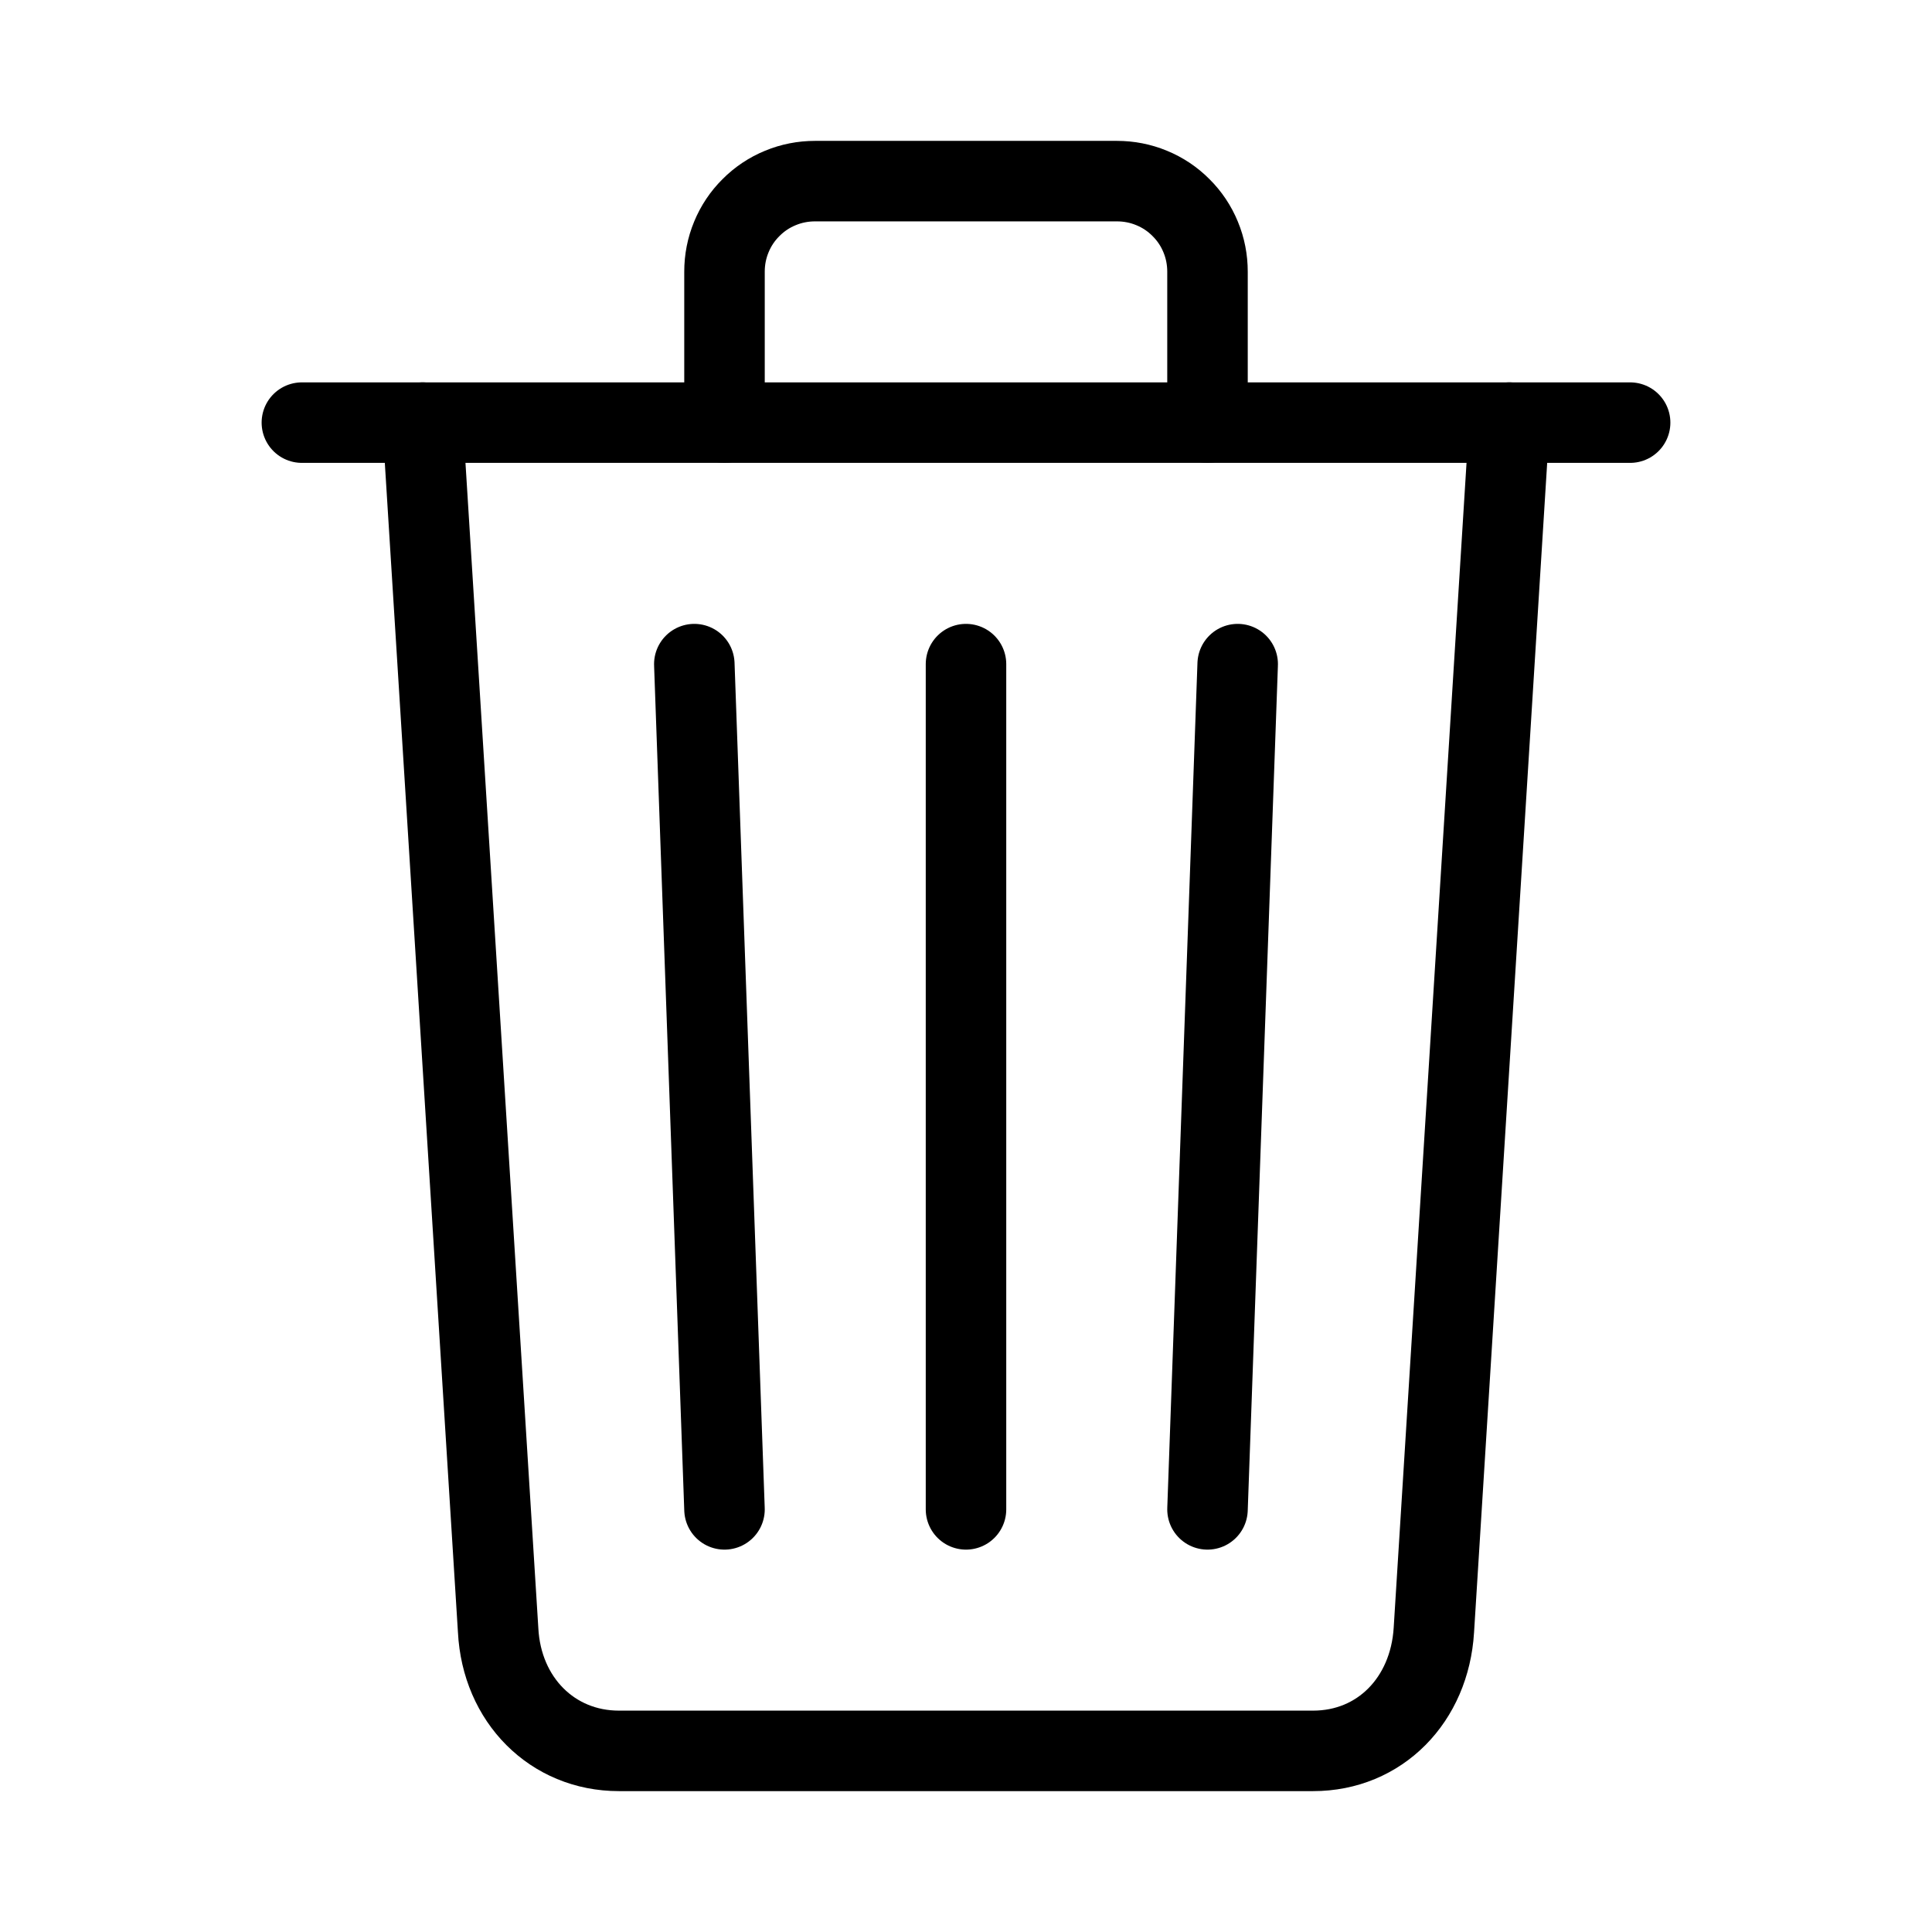 <svg width="24" height="24" viewBox="0 0 24 24" fill="none" xmlns="http://www.w3.org/2000/svg">
<path d="M5.25 5.25L6.188 20.25C6.232 21.117 6.862 21.75 7.688 21.75H16.312C17.141 21.75 17.759 21.117 17.812 20.25L18.75 5.25" stroke="black" stroke-linecap="round" stroke-linejoin="round"/>
<path d="M3.75 5.25H20.25H3.75Z" fill="black"/>
<path d="M3.75 5.25H20.25" stroke="black" stroke-miterlimit="10" stroke-linecap="round"/>
<path d="M9 5.25V3.375C9 3.227 9.028 3.081 9.085 2.944C9.141 2.807 9.224 2.683 9.329 2.579C9.433 2.474 9.557 2.391 9.694 2.335C9.831 2.278 9.977 2.25 10.125 2.25H13.875C14.023 2.25 14.169 2.278 14.306 2.335C14.443 2.391 14.567 2.474 14.671 2.579C14.776 2.683 14.859 2.807 14.915 2.944C14.972 3.081 15 3.227 15 3.375V5.25" stroke="black" stroke-linecap="round" stroke-linejoin="round"/>
<path d="M12 8.25V18.75" stroke="black" stroke-linecap="round" stroke-linejoin="round"/>
<path d="M8.625 8.25L9 18.75" stroke="black" stroke-linecap="round" stroke-linejoin="round"/>
<path d="M15.375 8.25L15 18.75" stroke="black" stroke-linecap="round" stroke-linejoin="round"/>
</svg>

